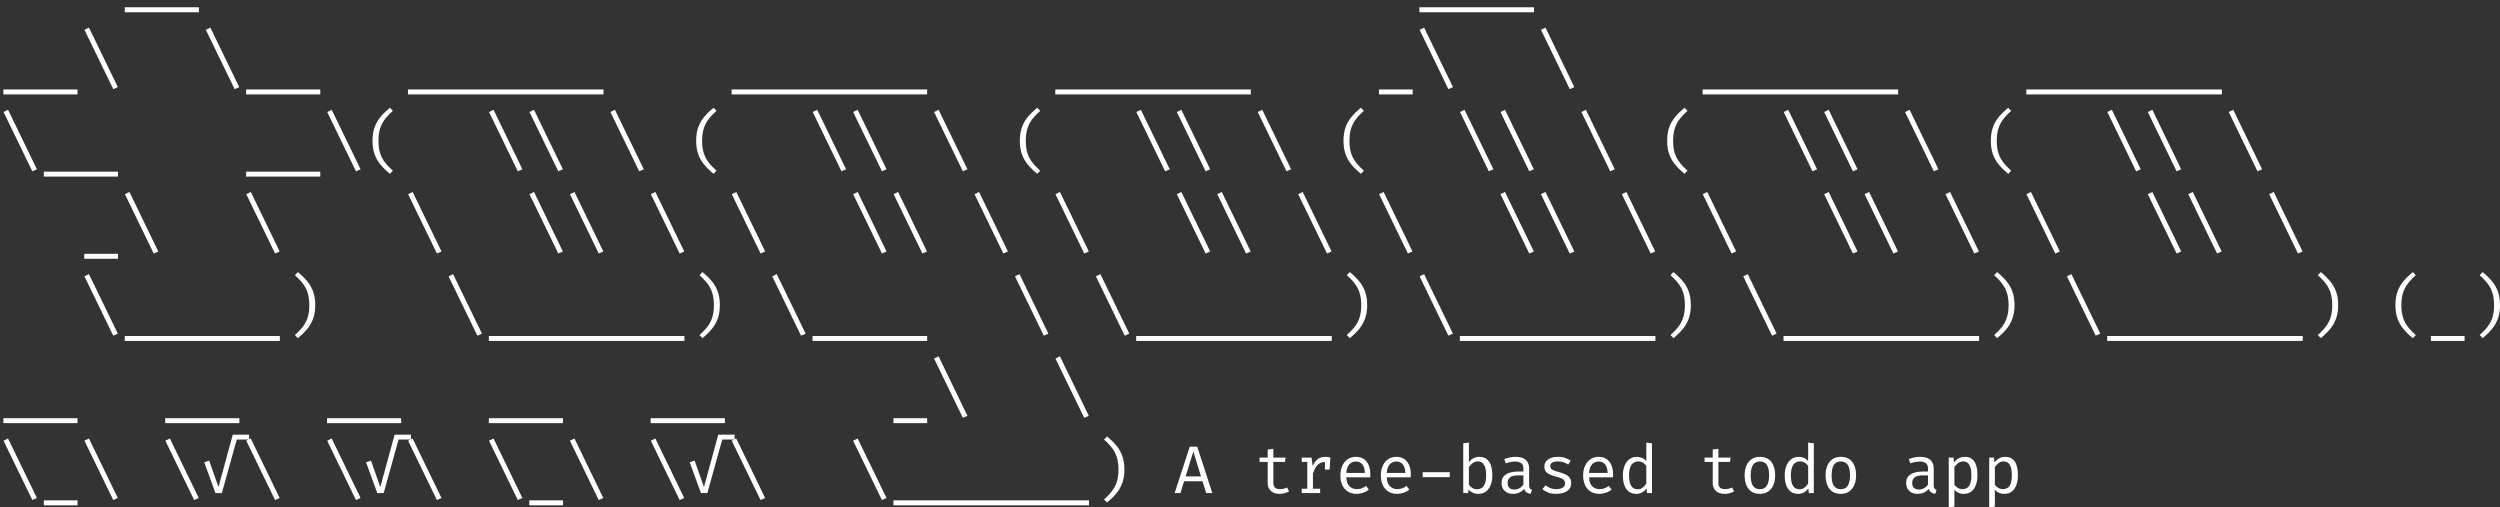 <?xml version="1.0" encoding="UTF-8" standalone="no"?>
<!-- Created with Inkscape (http://www.inkscape.org/) -->

<svg
   width="456.314"
   height="92.609"
   viewBox="0 0 456.314 92.609"
   version="1.1"
   id="svg1"
   inkscape:export-filename="logo.svg"
   inkscape:export-xdpi="96"
   inkscape:export-ydpi="96"
   xmlns:inkscape="http://www.inkscape.org/namespaces/inkscape"
   xmlns:sodipodi="http://sodipodi.sourceforge.net/DTD/sodipodi-0.dtd"
   xmlns="http://www.w3.org/2000/svg"
   xmlns:svg="http://www.w3.org/2000/svg">
  <rect x="0" y="0" width="456.314" height="92.609" fill="#333333" stroke="none"/>
  <sodipodi:namedview
     id="namedview1"
     pagecolor="#505050"
     bordercolor="#eeeeee"
     borderopacity="1"
     inkscape:showpageshadow="0"
     inkscape:pageopacity="0"
     inkscape:pagecheckerboard="0"
     inkscape:deskcolor="#505050"
     inkscape:document-units="px">
    <inkscape:page
       x="0"
       y="0"
       width="456.314"
       height="92.609"
       id="page2"
       margin="0"
       bleed="0" />
  </sodipodi:namedview>
  <defs
     id="defs1" />
  <g
     inkscape:label="Layer 1"
     inkscape:groupmode="layer"
     id="layer1"
     transform="translate(-8.43,-49.543)">
    <path
       d="M 31.199,51.777 V 50.872 h 6.892 v 0.905 z m 6.646,0 V 50.872 h 6.892 v 0.905 z m 229.662,0 V 50.872 h 6.892 v 0.905 z m 6.646,0 V 50.872 h 7.631 v 0.905 z m 7.385,0 V 50.872 h 6.892 v 0.905 z m -272.492,15 V 65.872 H 15.937 v 0.905 z m 6.646,0 V 65.872 h 6.892 v 0.905 z m 8.154,-11.791 0.825,-0.406 5.268,10.862 -0.837,0.369 z m 22.154,0 0.825,-0.406 5.268,10.862 -0.837,0.369 z m 7.354,11.791 V 65.872 h 6.892 v 0.905 z m 6.646,0 V 65.872 h 6.892 v 0.905 z m 22.892,0 V 65.872 h 6.892 v 0.905 z m 6.646,0 V 65.872 h 7.631 v 0.905 z m 7.385,0 V 65.872 h 7.631 v 0.905 z m 7.385,0 V 65.872 h 7.631 v 0.905 z m 7.385,0 V 65.872 h 6.892 v 0.905 z m 30.277,0 V 65.872 h 6.892 v 0.905 z m 6.646,0 V 65.872 h 7.631 v 0.905 z m 7.385,0 V 65.872 h 7.631 v 0.905 z m 7.385,0 V 65.872 h 7.631 v 0.905 z m 7.385,0 V 65.872 h 6.892 v 0.905 z m 30.277,0 V 65.872 h 6.892 v 0.905 z m 6.646,0 V 65.872 h 7.631 v 0.905 z m 7.385,0 V 65.872 h 7.631 v 0.905 z m 7.385,0 V 65.872 h 7.631 v 0.905 z m 7.385,0 V 65.872 h 6.892 v 0.905 z m 30.277,0 V 65.872 h 6.154 v 0.905 z m 7.415,-11.791 0.825,-0.406 5.268,10.862 -0.837,0.369 z m 22.154,0 0.825,-0.406 5.268,10.862 -0.837,0.369 z m 29.508,11.791 V 65.872 h 6.892 v 0.905 z m 6.646,0 V 65.872 h 7.631 v 0.905 z m 7.385,0 V 65.872 h 7.631 v 0.905 z m 7.385,0 V 65.872 h 7.631 v 0.905 z m 7.385,0 V 65.872 h 6.892 v 0.905 z m 30.277,0 V 65.872 h 6.892 v 0.905 z m 6.646,0 V 65.872 h 7.631 v 0.905 z m 7.385,0 V 65.872 h 7.631 v 0.905 z m 7.385,0 V 65.872 h 7.631 v 0.905 z m 7.385,0 V 65.872 h 6.892 v 0.905 z M 9.076,69.986 9.9,69.58 15.168,80.441 14.331,80.811 Z M 16.43,81.777 V 80.872 H 23.322 v 0.905 z m 6.646,0 V 80.872 h 6.892 v 0.905 z m 30.277,0 V 80.872 h 6.892 v 0.905 z m 6.646,0 V 80.872 h 6.892 v 0.905 z m 8.154,-11.791 0.825,-0.406 5.268,10.862 -0.837,0.369 z m 9.354,5.249 q 0,1.286 0.289,2.222 0.295,0.929 0.88,1.698 0.585,0.769 1.465,1.545 l -0.542,0.566 q -0.997,-0.812 -1.711,-1.668 -0.708,-0.855 -1.089,-1.908 -0.375,-1.052 -0.375,-2.455 0,-1.403 0.375,-2.455 0.382,-1.052 1.089,-1.908 0.714,-0.855 1.711,-1.668 l 0.542,0.566 q -0.665,0.591 -1.163,1.163 -0.492,0.566 -0.818,1.194 -0.326,0.628 -0.492,1.385 -0.16,0.757 -0.16,1.723 z m 20.185,-5.249 0.825,-0.406 5.268,10.862 -0.837,0.369 z m 7.385,0 0.825,-0.406 5.268,10.862 -0.837,0.369 z m 14.769,0 0.825,-0.406 5.268,10.862 -0.837,0.369 z m 16.738,5.249 q 0,1.286 0.289,2.222 0.295,0.929 0.88,1.698 0.585,0.769 1.465,1.545 l -0.542,0.566 q -0.997,-0.812 -1.711,-1.668 -0.708,-0.855 -1.089,-1.908 -0.375,-1.052 -0.375,-2.455 0,-1.403 0.375,-2.455 0.382,-1.052 1.089,-1.908 0.714,-0.855 1.711,-1.668 l 0.542,0.566 q -0.665,0.591 -1.163,1.163 -0.492,0.566 -0.818,1.194 -0.326,0.628 -0.492,1.385 -0.16,0.757 -0.16,1.723 z m 20.185,-5.249 0.825,-0.406 5.268,10.862 -0.837,0.369 z m 7.385,0 0.825,-0.406 5.268,10.862 -0.837,0.369 z m 14.769,0 0.825,-0.406 5.268,10.862 -0.837,0.369 z m 16.738,5.249 q 0,1.286 0.289,2.222 0.295,0.929 0.88,1.698 0.585,0.769 1.465,1.545 l -0.542,0.566 q -0.997,-0.812 -1.711,-1.668 -0.708,-0.855 -1.089,-1.908 -0.375,-1.052 -0.375,-2.455 0,-1.403 0.375,-2.455 0.382,-1.052 1.089,-1.908 0.714,-0.855 1.711,-1.668 l 0.542,0.566 q -0.665,0.591 -1.163,1.163 -0.492,0.566 -0.818,1.194 -0.326,0.628 -0.492,1.385 -0.16,0.757 -0.16,1.723 z m 20.185,-5.249 0.825,-0.406 5.268,10.862 -0.837,0.369 z m 7.385,0 0.825,-0.406 5.268,10.862 -0.837,0.369 z m 14.769,0 0.825,-0.406 5.268,10.862 -0.837,0.369 z m 16.738,5.249 q 0,1.286 0.289,2.222 0.295,0.929 0.88,1.698 0.585,0.769 1.465,1.545 l -0.542,0.566 q -0.997,-0.812 -1.711,-1.668 -0.708,-0.855 -1.089,-1.908 -0.375,-1.052 -0.375,-2.455 0,-1.403 0.375,-2.455 0.382,-1.052 1.089,-1.908 0.714,-0.855 1.711,-1.668 l 0.542,0.566 q -0.665,0.591 -1.163,1.163 -0.492,0.566 -0.818,1.194 -0.326,0.628 -0.492,1.385 -0.16,0.757 -0.16,1.723 z m 20.185,-5.249 0.825,-0.406 5.268,10.862 -0.837,0.369 z m 7.385,0 0.825,-0.406 5.268,10.862 -0.837,0.369 z m 14.769,0 0.825,-0.406 5.268,10.862 -0.837,0.369 z m 16.738,5.249 q 0,1.286 0.289,2.222 0.295,0.929 0.88,1.698 0.585,0.769 1.465,1.545 l -0.542,0.566 q -0.997,-0.812 -1.711,-1.668 -0.708,-0.855 -1.089,-1.908 -0.375,-1.052 -0.375,-2.455 0,-1.403 0.375,-2.455 0.382,-1.052 1.089,-1.908 0.714,-0.855 1.711,-1.668 l 0.542,0.566 q -0.665,0.591 -1.163,1.163 -0.492,0.566 -0.818,1.194 -0.326,0.628 -0.492,1.385 -0.16,0.757 -0.16,1.723 z m 20.185,-5.249 0.825,-0.406 5.268,10.862 -0.837,0.369 z m 7.385,0 0.825,-0.406 5.268,10.862 -0.837,0.369 z m 14.769,0 0.825,-0.406 5.268,10.862 -0.837,0.369 z m 16.738,5.249 q 0,1.286 0.289,2.222 0.295,0.929 0.88,1.698 0.585,0.769 1.465,1.545 l -0.542,0.566 q -0.997,-0.812 -1.711,-1.668 -0.708,-0.855 -1.089,-1.908 -0.375,-1.052 -0.375,-2.455 0,-1.403 0.375,-2.455 0.382,-1.052 1.089,-1.908 0.714,-0.855 1.711,-1.668 l 0.542,0.566 q -0.665,0.591 -1.163,1.163 -0.492,0.566 -0.818,1.194 -0.326,0.628 -0.492,1.385 -0.16,0.757 -0.16,1.723 z m 20.185,-5.249 0.825,-0.406 5.268,10.862 -0.837,0.369 z m 7.385,0 0.825,-0.406 5.268,10.862 -0.837,0.369 z m 14.769,0 0.825,-0.406 5.268,10.862 -0.837,0.369 z M 23.814,96.777 V 95.872 h 6.154 v 0.905 z m 7.415,-11.791 0.825,-0.406 5.268,10.862 -0.837,0.369 z m 22.154,0 0.825,-0.406 5.268,10.862 -0.837,0.369 z m 29.538,0 0.825,-0.406 5.268,10.862 -0.837,0.369 z m 22.154,0 0.825,-0.406 5.268,10.862 -0.837,0.369 z m 7.385,0 0.825,-0.406 5.268,10.862 -0.837,0.369 z m 14.769,0 0.825,-0.406 5.268,10.862 -0.837,0.369 z m 14.769,0 0.825,-0.406 5.268,10.862 -0.837,0.369 z m 22.154,0 0.825,-0.406 5.268,10.862 -0.837,0.369 z m 7.385,0 0.825,-0.406 5.268,10.862 -0.837,0.369 z m 14.769,0 0.825,-0.406 5.268,10.862 -0.837,0.369 z m 14.769,0 0.825,-0.406 5.268,10.862 -0.837,0.369 z m 22.154,0 0.825,-0.406 5.268,10.862 -0.837,0.369 z m 7.385,0 0.825,-0.406 5.268,10.862 -0.837,0.369 z m 14.769,0 0.825,-0.406 5.268,10.862 -0.837,0.369 z m 14.769,0 0.825,-0.406 5.268,10.862 -0.837,0.369 z m 22.154,0 0.825,-0.406 5.268,10.862 -0.837,0.369 z m 7.385,0 0.825,-0.406 5.268,10.862 -0.837,0.369 z m 14.769,0 0.825,-0.406 5.268,10.862 -0.837,0.369 z m 14.769,0 0.825,-0.406 5.268,10.862 -0.837,0.369 z m 22.154,0 0.825,-0.406 5.268,10.862 -0.837,0.369 z m 7.385,0 0.825,-0.406 5.268,10.862 -0.837,0.369 z m 14.769,0 0.825,-0.406 5.268,10.862 -0.837,0.369 z m 14.769,0 0.825,-0.406 5.268,10.862 -0.837,0.369 z m 22.154,0 0.825,-0.406 5.268,10.862 -0.837,0.369 z m 7.385,0 0.825,-0.406 5.268,10.862 -0.837,0.369 z m 14.769,0 0.825,-0.406 5.268,10.862 -0.837,0.369 z m -398.77,15 0.825,-0.406 5.268,10.862 -0.837,0.369 z m 7.354,11.791 v -0.905 h 6.892 v 0.905 z m 6.646,0 v -0.905 h 7.631 v 0.905 z m 7.385,0 v -0.905 h 7.631 v 0.905 z m 7.385,0 v -0.905 h 6.892 v 0.905 z m 12.277,-6.542 q 0,-0.966 -0.166,-1.723 -0.16,-0.757 -0.486,-1.385 -0.326,-0.628 -0.825,-1.194 -0.492,-0.572 -1.157,-1.163 l 0.542,-0.566 q 0.997,0.812 1.705,1.668 0.714,0.855 1.089,1.908 0.382,1.052 0.382,2.455 0,1.403 -0.382,2.455 -0.375,1.052 -1.089,1.908 -0.708,0.855 -1.705,1.668 l -0.542,-0.566 q 0.88,-0.775 1.465,-1.545 0.585,-0.769 0.874,-1.698 0.295,-0.935 0.295,-2.222 z m 25.415,-5.249 0.825,-0.406 5.268,10.862 -0.837,0.369 z m 7.354,11.791 v -0.905 h 6.892 v 0.905 z m 6.646,0 v -0.905 h 7.631 v 0.905 z m 7.385,0 v -0.905 h 7.631 v 0.905 z m 7.385,0 v -0.905 h 7.631 v 0.905 z m 7.385,0 v -0.905 h 6.892 v 0.905 z m 12.277,-6.542 q 0,-0.966 -0.166,-1.723 -0.16,-0.757 -0.486,-1.385 -0.326,-0.628 -0.825,-1.194 -0.492,-0.572 -1.157,-1.163 l 0.542,-0.566 q 0.997,0.812 1.705,1.668 0.714,0.855 1.089,1.908 0.382,1.052 0.382,2.455 0,1.403 -0.382,2.455 -0.375,1.052 -1.089,1.908 -0.708,0.855 -1.705,1.668 l -0.542,-0.566 q 0.88,-0.775 1.465,-1.545 0.585,-0.769 0.874,-1.698 0.295,-0.935 0.295,-2.222 z m 10.646,-5.249 0.825,-0.406 5.268,10.862 -0.837,0.369 z m 7.354,11.791 v -0.905 h 6.892 v 0.905 z m 6.646,0 v -0.905 h 7.631 v 0.905 z m 7.385,0 v -0.905 h 6.892 v 0.905 z m 22.923,-11.791 0.825,-0.406 5.268,10.862 -0.837,0.369 z m 14.769,0 0.825,-0.406 5.268,10.862 -0.837,0.369 z m 7.354,11.791 v -0.905 h 6.892 v 0.905 z m 6.646,0 v -0.905 h 7.631 v 0.905 z m 7.385,0 v -0.905 h 7.631 v 0.905 z m 7.385,0 v -0.905 h 7.631 v 0.905 z m 7.385,0 v -0.905 h 6.892 v 0.905 z m 12.277,-6.542 q 0,-0.966 -0.166,-1.723 -0.16,-0.757 -0.486,-1.385 -0.326,-0.628 -0.825,-1.194 -0.492,-0.572 -1.157,-1.163 l 0.542,-0.566 q 0.997,0.812 1.705,1.668 0.714,0.855 1.089,1.908 0.382,1.052 0.382,2.455 0,1.403 -0.382,2.455 -0.375,1.052 -1.089,1.908 -0.708,0.855 -1.705,1.668 l -0.542,-0.566 q 0.88,-0.775 1.465,-1.545 0.585,-0.769 0.874,-1.698 0.295,-0.935 0.295,-2.222 z m 10.646,-5.249 0.825,-0.406 5.268,10.862 -0.837,0.369 z m 7.354,11.791 v -0.905 h 6.892 v 0.905 z m 6.646,0 v -0.905 h 7.631 v 0.905 z m 7.385,0 v -0.905 h 7.631 v 0.905 z m 7.385,0 v -0.905 h 7.631 v 0.905 z m 7.385,0 v -0.905 h 6.892 v 0.905 z m 12.277,-6.542 q 0,-0.966 -0.166,-1.723 -0.16,-0.757 -0.486,-1.385 -0.326,-0.628 -0.825,-1.194 -0.492,-0.572 -1.157,-1.163 l 0.542,-0.566 q 0.997,0.812 1.705,1.668 0.714,0.855 1.089,1.908 0.382,1.052 0.382,2.455 0,1.403 -0.382,2.455 -0.375,1.052 -1.089,1.908 -0.708,0.855 -1.705,1.668 l -0.542,-0.566 q 0.88,-0.775 1.465,-1.545 0.585,-0.769 0.874,-1.698 0.295,-0.935 0.295,-2.222 z m 10.646,-5.249 0.825,-0.406 5.268,10.862 -0.837,0.369 z m 7.354,11.791 v -0.905 h 6.892 v 0.905 z m 6.646,0 v -0.905 h 7.631 v 0.905 z m 7.385,0 v -0.905 h 7.631 v 0.905 z m 7.385,0 v -0.905 h 7.631 v 0.905 z m 7.385,0 v -0.905 h 6.892 v 0.905 z m 12.277,-6.542 q 0,-0.966 -0.166,-1.723 -0.16,-0.757 -0.486,-1.385 -0.326,-0.628 -0.825,-1.194 -0.492,-0.572 -1.157,-1.163 l 0.542,-0.566 q 0.997,0.812 1.705,1.668 0.714,0.855 1.089,1.908 0.382,1.052 0.382,2.455 0,1.403 -0.382,2.455 -0.375,1.052 -1.089,1.908 -0.708,0.855 -1.705,1.668 l -0.542,-0.566 q 0.88,-0.775 1.465,-1.545 0.585,-0.769 0.874,-1.698 0.295,-0.935 0.295,-2.222 z m 10.646,-5.249 0.825,-0.406 5.268,10.862 -0.837,0.369 z m 7.354,11.791 v -0.905 h 6.892 v 0.905 z m 6.646,0 v -0.905 h 7.631 v 0.905 z m 7.385,0 v -0.905 h 7.631 v 0.905 z m 7.385,0 v -0.905 h 7.631 v 0.905 z m 7.385,0 v -0.905 h 6.892 v 0.905 z m 12.277,-6.542 q 0,-0.966 -0.166,-1.723 -0.16,-0.757 -0.486,-1.385 -0.326,-0.628 -0.825,-1.194 -0.492,-0.572 -1.157,-1.163 l 0.542,-0.566 q 0.997,0.812 1.705,1.668 0.714,0.855 1.089,1.908 0.382,1.052 0.382,2.455 0,1.403 -0.382,2.455 -0.375,1.052 -1.089,1.908 -0.708,0.855 -1.705,1.668 l -0.542,-0.566 q 0.88,-0.775 1.465,-1.545 0.585,-0.769 0.874,-1.698 0.295,-0.935 0.295,-2.222 z m 12.615,0 q 0,1.286 0.289,2.222 0.295,0.929 0.88,1.698 0.585,0.769 1.465,1.545 l -0.542,0.566 q -0.997,-0.812 -1.711,-1.668 -0.708,-0.855 -1.089,-1.908 -0.375,-1.052 -0.375,-2.455 0,-1.403 0.375,-2.455 0.382,-1.052 1.089,-1.908 0.714,-0.855 1.711,-1.668 l 0.542,0.566 q -0.665,0.591 -1.163,1.163 -0.492,0.566 -0.818,1.194 -0.326,0.628 -0.492,1.385 -0.16,0.757 -0.16,1.723 z m 5.385,6.542 v -0.905 h 6.154 v 0.905 z m 11.538,-6.542 q 0,-0.966 -0.166,-1.723 -0.16,-0.757 -0.486,-1.385 -0.326,-0.628 -0.825,-1.194 -0.492,-0.572 -1.157,-1.163 l 0.542,-0.566 q 0.997,0.812 1.705,1.668 0.714,0.855 1.089,1.908 0.382,1.052 0.382,2.455 0,1.403 -0.382,2.455 -0.375,1.052 -1.089,1.908 -0.708,0.855 -1.705,1.668 l -0.542,-0.566 q 0.88,-0.775 1.465,-1.545 0.585,-0.769 0.874,-1.698 0.295,-0.935 0.295,-2.222 z M 9.045,126.777 V 125.872 H 15.937 v 0.905 z m 6.646,0 v -0.905 h 6.892 v 0.905 z m 22.892,0 v -0.905 h 6.892 v 0.905 z m 6.646,0 v -0.905 h 6.892 v 0.905 z m 22.892,0 v -0.905 h 6.892 v 0.905 z m 6.646,0 v -0.905 h 6.892 v 0.905 z m 22.892,0 v -0.905 h 6.892 v 0.905 z m 6.646,0 v -0.905 h 6.892 v 0.905 z m 22.892,0 v -0.905 h 6.892 v 0.905 z m 6.646,0 v -0.905 h 6.892 v 0.905 z m 37.662,0 v -0.905 h 6.154 v 0.905 z m 7.415,-11.791 0.825,-0.406 5.268,10.862 -0.837,0.369 z m 22.154,0 0.825,-0.406 5.268,10.862 -0.837,0.369 z m -192,15 0.825,-0.406 5.268,10.862 -0.837,0.369 z m 7.354,11.791 v -0.905 h 6.154 v 0.905 z m 7.415,-11.791 0.825,-0.406 5.268,10.862 -0.837,0.369 z m 14.769,0 0.825,-0.406 5.268,10.862 -0.837,0.369 z m 15.286,-1.108 v 0.886 h -2.252 l -2.72,9.778 h -1.169 l -2.049,-5.618 0.898,-0.308 1.705,4.825 2.609,-9.563 z m -0.517,1.108 0.825,-0.406 5.268,10.862 -0.837,0.369 z m 14.769,0 0.825,-0.406 5.268,10.862 -0.837,0.369 z m 15.286,-1.108 v 0.886 h -2.252 l -2.72,9.778 h -1.169 l -2.049,-5.618 0.898,-0.308 1.705,4.825 2.609,-9.563 z m -0.517,1.108 0.825,-0.406 5.268,10.862 -0.837,0.369 z m 14.769,0 0.825,-0.406 5.268,10.862 -0.837,0.369 z m 7.354,11.791 v -0.905 h 6.154 v 0.905 z m 7.415,-11.791 0.825,-0.406 5.268,10.862 -0.837,0.369 z m 14.769,0 0.825,-0.406 5.268,10.862 -0.837,0.369 z m 15.286,-1.108 v 0.886 h -2.252 l -2.72,9.778 h -1.169 l -2.049,-5.618 0.898,-0.308 1.705,4.825 2.609,-9.563 z m -0.517,1.108 0.825,-0.406 5.268,10.862 -0.837,0.369 z m 22.154,0 0.825,-0.406 5.268,10.862 -0.837,0.369 z m 7.354,11.791 v -0.905 h 6.892 v 0.905 z m 6.646,0 v -0.905 h 7.631 v 0.905 z m 7.385,0 v -0.905 h 7.631 v 0.905 z m 7.385,0 v -0.905 h 7.631 v 0.905 z m 7.385,0 v -0.905 h 6.892 v 0.905 z m 12.277,-6.542 q 0,-0.966 -0.166,-1.723 -0.16,-0.757 -0.486,-1.385 -0.326,-0.628 -0.825,-1.194 -0.492,-0.572 -1.157,-1.163 l 0.542,-0.566 q 0.997,0.812 1.705,1.668 0.714,0.855 1.089,1.908 0.382,1.052 0.382,2.455 0,1.403 -0.382,2.455 -0.375,1.052 -1.089,1.908 -0.708,0.855 -1.705,1.668 l -0.542,-0.566 q 0.88,-0.775 1.465,-1.545 0.585,-0.769 0.874,-1.698 0.295,-0.935 0.295,-2.222 z m 15.335,2.148 h -3.354 l -0.677,2.16 h -1.052 l 2.757,-8.474 h 1.366 l 2.757,8.474 h -1.12 z m -3.077,-0.886 h 2.8 l -1.391,-4.529 z m 18.892,2.72 q -0.332,0.222 -0.806,0.345 -0.474,0.123 -0.929,0.123 -1.046,0 -1.612,-0.548 -0.566,-0.548 -0.566,-1.409 v -3.865 h -1.489 v -0.8 h 1.489 v -1.471 l 1.034,-0.123 v 1.594 h 2.24 l -0.123,0.8 h -2.117 v 3.852 q 0,0.542 0.283,0.825 0.289,0.283 0.954,0.283 0.363,0 0.671,-0.086 0.308,-0.086 0.572,-0.222 z m 2.302,0.326 v -0.794 h 1.009 v -4.892 h -1.009 v -0.794 h 1.797 l 0.191,1.532 q 0.375,-0.8 0.911,-1.237 0.535,-0.437 1.415,-0.437 0.271,0 0.48,0.043 0.215,0.037 0.437,0.099 l -0.148,2.191 h -0.849 v -1.378 q -0.025,0 -0.055,0 -1.489,0 -2.135,2.129 v 2.745 h 1.317 v 0.794 z m 8.135,-2.874 q 0.043,1.126 0.591,1.643 0.554,0.511 1.305,0.511 0.498,0 0.898,-0.148 0.4,-0.148 0.831,-0.437 l 0.486,0.683 q -0.449,0.357 -1.034,0.56 -0.585,0.203 -1.194,0.203 -0.948,0 -1.612,-0.425 -0.658,-0.425 -1.009,-1.182 -0.345,-0.763 -0.345,-1.766 0,-0.985 0.345,-1.748 0.351,-0.763 0.985,-1.2 0.64,-0.437 1.502,-0.437 1.225,0 1.926,0.849 0.708,0.849 0.708,2.326 0,0.166 -0.012,0.314 -0.006,0.148 -0.012,0.252 z m 1.76,-2.892 q -0.72,0 -1.206,0.511 -0.486,0.511 -0.548,1.582 h 3.378 q -0.018,-1.04 -0.455,-1.563 -0.437,-0.529 -1.169,-0.529 z m 5.625,2.892 q 0.043,1.126 0.591,1.643 0.554,0.511 1.305,0.511 0.498,0 0.898,-0.148 0.4,-0.148 0.831,-0.437 l 0.486,0.683 q -0.449,0.357 -1.034,0.56 -0.585,0.203 -1.194,0.203 -0.948,0 -1.612,-0.425 -0.658,-0.425 -1.009,-1.182 -0.345,-0.763 -0.345,-1.766 0,-0.985 0.345,-1.748 0.351,-0.763 0.985,-1.2 0.64,-0.437 1.502,-0.437 1.225,0 1.926,0.849 0.708,0.849 0.708,2.326 0,0.166 -0.012,0.314 -0.006,0.148 -0.012,0.252 z m 1.76,-2.892 q -0.72,0 -1.206,0.511 -0.486,0.511 -0.548,1.582 h 3.378 q -0.018,-1.04 -0.455,-1.563 -0.437,-0.529 -1.169,-0.529 z m 4.8,2.855 v -0.898 h 4.935 v 0.898 z m 8.431,-2.726 q 0.351,-0.468 0.818,-0.72 0.474,-0.258 1.028,-0.258 0.868,0 1.403,0.418 0.535,0.418 0.782,1.182 0.246,0.757 0.246,1.772 0,0.978 -0.295,1.748 -0.289,0.763 -0.862,1.2 -0.572,0.437 -1.409,0.437 -1.126,0 -1.766,-0.812 l -0.074,0.671 H 275.513 v -9.089 l 1.034,-0.129 z m 1.465,4.942 q 0.812,0 1.249,-0.628 0.437,-0.628 0.437,-1.926 0,-2.535 -1.526,-2.535 -0.542,0 -0.954,0.326 -0.412,0.32 -0.671,0.714 v 3.212 q 0.252,0.388 0.634,0.615 0.388,0.222 0.831,0.222 z m 9.526,-0.72 q 0,0.394 0.129,0.572 0.129,0.178 0.4,0.258 l -0.252,0.726 q -0.418,-0.055 -0.732,-0.265 -0.314,-0.215 -0.455,-0.646 -0.351,0.449 -0.88,0.683 -0.523,0.228 -1.151,0.228 -0.972,0 -1.532,-0.548 -0.56,-0.548 -0.56,-1.452 0,-1.003 0.782,-1.538 0.782,-0.535 2.258,-0.535 h 0.954 v -0.542 q 0,-0.702 -0.412,-0.991 -0.406,-0.295 -1.132,-0.295 -0.32,0 -0.751,0.08 -0.431,0.074 -0.935,0.252 l -0.271,-0.782 q 0.591,-0.222 1.114,-0.314 0.529,-0.092 1.003,-0.092 1.206,0 1.815,0.566 0.609,0.566 0.609,1.526 z m -2.677,0.769 q 0.48,0 0.911,-0.24 0.437,-0.246 0.726,-0.677 v -1.668 h -0.935 q -1.071,0 -1.514,0.369 -0.437,0.369 -0.437,0.991 0,1.225 1.249,1.225 z m 7.625,-0.068 q 0.751,0 1.182,-0.277 0.431,-0.277 0.431,-0.751 0,-0.289 -0.111,-0.505 -0.105,-0.215 -0.437,-0.388 -0.332,-0.178 -1.022,-0.351 -0.671,-0.166 -1.169,-0.382 -0.492,-0.222 -0.769,-0.572 -0.271,-0.351 -0.271,-0.911 0,-0.818 0.683,-1.292 0.683,-0.474 1.778,-0.474 0.782,0 1.36,0.209 0.585,0.209 0.991,0.505 l -0.455,0.702 q -0.363,-0.252 -0.812,-0.412 -0.443,-0.166 -1.071,-0.166 -0.763,0 -1.083,0.24 -0.32,0.234 -0.32,0.609 0,0.289 0.154,0.48 0.16,0.185 0.535,0.332 0.375,0.148 1.034,0.326 0.634,0.172 1.108,0.406 0.474,0.234 0.732,0.615 0.265,0.375 0.265,0.978 0,0.689 -0.394,1.12 -0.394,0.425 -1.022,0.622 -0.622,0.191 -1.317,0.191 -0.88,0 -1.502,-0.252 -0.615,-0.258 -1.034,-0.622 l 0.591,-0.683 q 0.382,0.314 0.874,0.511 0.498,0.191 1.071,0.191 z m 5.994,-2.16 q 0.043,1.126 0.591,1.643 0.554,0.511 1.305,0.511 0.498,0 0.898,-0.148 0.4,-0.148 0.831,-0.437 l 0.486,0.683 q -0.449,0.357 -1.034,0.56 -0.585,0.203 -1.194,0.203 -0.948,0 -1.612,-0.425 -0.658,-0.425 -1.009,-1.182 -0.345,-0.763 -0.345,-1.766 0,-0.985 0.345,-1.748 0.351,-0.763 0.985,-1.2 0.64,-0.437 1.502,-0.437 1.225,0 1.926,0.849 0.708,0.849 0.708,2.326 0,0.166 -0.012,0.314 -0.006,0.148 -0.012,0.252 z m 1.76,-2.892 q -0.72,0 -1.206,0.511 -0.486,0.511 -0.548,1.582 h 3.378 q -0.018,-1.04 -0.455,-1.563 -0.437,-0.529 -1.169,-0.529 z m 8.689,-3.452 1.034,0.129 v 9.089 h -0.905 l -0.099,-0.855 q -0.363,0.517 -0.837,0.757 -0.468,0.24 -1.003,0.24 -0.843,0 -1.391,-0.425 -0.548,-0.425 -0.812,-1.182 -0.265,-0.763 -0.265,-1.766 0,-0.972 0.302,-1.735 0.302,-0.769 0.868,-1.206 0.572,-0.443 1.372,-0.443 1.077,0 1.735,0.763 z m -1.465,3.434 q -0.812,0 -1.249,0.634 -0.437,0.634 -0.437,1.92 0,2.535 1.557,2.535 0.548,0 0.942,-0.308 0.394,-0.314 0.652,-0.714 v -3.237 q -0.265,-0.394 -0.64,-0.609 -0.375,-0.222 -0.825,-0.222 z m 17.502,5.458 q -0.332,0.222 -0.806,0.345 -0.474,0.123 -0.929,0.123 -1.046,0 -1.612,-0.548 -0.566,-0.548 -0.566,-1.409 v -3.865 h -1.489 v -0.8 h 1.489 v -1.471 l 1.034,-0.123 v 1.594 h 2.24 l -0.123,0.8 h -2.117 v 3.852 q 0,0.542 0.283,0.825 0.289,0.283 0.954,0.283 0.363,0 0.671,-0.086 0.308,-0.086 0.572,-0.222 z m 4.708,-6.289 q 1.372,0 2.074,0.917 0.702,0.917 0.702,2.455 0,0.991 -0.32,1.754 -0.32,0.763 -0.942,1.2 -0.622,0.431 -1.526,0.431 -1.372,0 -2.08,-0.923 -0.708,-0.923 -0.708,-2.449 0,-0.997 0.32,-1.76 0.32,-0.769 0.942,-1.194 0.628,-0.431 1.538,-0.431 z m 0,0.843 q -0.837,0 -1.268,0.622 -0.425,0.622 -0.425,1.92 0,1.286 0.418,1.908 0.425,0.615 1.262,0.615 0.837,0 1.255,-0.622 0.425,-0.622 0.425,-1.914 0,-1.292 -0.418,-1.908 -0.418,-0.622 -1.249,-0.622 z m 8.794,-3.446 1.034,0.129 v 9.089 h -0.905 l -0.099,-0.855 q -0.363,0.517 -0.837,0.757 -0.468,0.24 -1.003,0.24 -0.843,0 -1.391,-0.425 -0.548,-0.425 -0.812,-1.182 -0.265,-0.763 -0.265,-1.766 0,-0.972 0.302,-1.735 0.302,-0.769 0.868,-1.206 0.572,-0.443 1.372,-0.443 1.077,0 1.735,0.763 z m -1.465,3.434 q -0.812,0 -1.249,0.634 -0.437,0.634 -0.437,1.92 0,2.535 1.557,2.535 0.548,0 0.942,-0.308 0.394,-0.314 0.652,-0.714 v -3.237 q -0.265,-0.394 -0.64,-0.609 -0.375,-0.222 -0.825,-0.222 z m 7.44,-0.831 q 1.372,0 2.074,0.917 0.702,0.917 0.702,2.455 0,0.991 -0.32,1.754 -0.32,0.763 -0.942,1.2 -0.622,0.431 -1.526,0.431 -1.372,0 -2.08,-0.923 -0.708,-0.923 -0.708,-2.449 0,-0.997 0.32,-1.76 0.32,-0.769 0.942,-1.194 0.628,-0.431 1.538,-0.431 z m 0,0.843 q -0.837,0 -1.268,0.622 -0.425,0.622 -0.425,1.92 0,1.286 0.418,1.908 0.425,0.615 1.262,0.615 0.837,0 1.255,-0.622 0.425,-0.622 0.425,-1.914 0,-1.292 -0.418,-1.908 -0.418,-0.622 -1.249,-0.622 z m 16.942,4.357 q 0,0.394 0.129,0.572 0.129,0.178 0.4,0.258 l -0.252,0.726 q -0.418,-0.055 -0.732,-0.265 -0.314,-0.215 -0.455,-0.646 -0.351,0.449 -0.88,0.683 -0.523,0.228 -1.151,0.228 -0.972,0 -1.532,-0.548 -0.56,-0.548 -0.56,-1.452 0,-1.003 0.782,-1.538 0.782,-0.535 2.258,-0.535 h 0.954 v -0.542 q 0,-0.702 -0.412,-0.991 -0.406,-0.295 -1.132,-0.295 -0.32,0 -0.751,0.08 -0.431,0.074 -0.935,0.252 l -0.271,-0.782 q 0.591,-0.222 1.114,-0.314 0.529,-0.092 1.003,-0.092 1.206,0 1.815,0.566 0.609,0.566 0.609,1.526 z m -2.677,0.769 q 0.48,0 0.911,-0.24 0.437,-0.246 0.726,-0.677 v -1.668 h -0.935 q -1.071,0 -1.514,0.369 -0.437,0.369 -0.437,0.991 0,1.225 1.249,1.225 z m 8.32,-5.969 q 0.862,0 1.372,0.418 0.517,0.418 0.745,1.182 0.228,0.757 0.228,1.772 0,0.978 -0.277,1.748 -0.271,0.763 -0.825,1.2 -0.554,0.437 -1.397,0.437 -1.065,0 -1.711,-0.751 v 3.089 l -1.034,0.129 v -9.089 h 0.88 l 0.086,0.905 q 0.357,-0.498 0.849,-0.769 0.492,-0.271 1.083,-0.271 z m -0.246,0.831 q -0.535,0 -0.948,0.326 -0.412,0.32 -0.671,0.714 v 3.212 q 0.252,0.375 0.634,0.597 0.388,0.215 0.849,0.215 0.806,0 1.212,-0.615 0.406,-0.615 0.406,-1.914 0,-2.535 -1.483,-2.535 z m 7.631,-0.831 q 0.862,0 1.372,0.418 0.517,0.418 0.745,1.182 0.228,0.757 0.228,1.772 0,0.978 -0.277,1.748 -0.271,0.763 -0.825,1.2 -0.554,0.437 -1.397,0.437 -1.065,0 -1.711,-0.751 v 3.089 l -1.034,0.129 v -9.089 h 0.88 l 0.086,0.905 q 0.357,-0.498 0.849,-0.769 0.492,-0.271 1.083,-0.271 z m -0.246,0.831 q -0.535,0 -0.948,0.326 -0.412,0.32 -0.671,0.714 v 3.212 q 0.252,0.375 0.634,0.597 0.388,0.215 0.849,0.215 0.806,0 1.212,-0.615 0.406,-0.615 0.406,-1.914 0,-2.535 -1.483,-2.535 z"
       id="text1"
       style="font-family:'Fira Code';-inkscape-font-specification:'Fira Code';white-space:pre;fill:#ffffff;stroke-width:0.5"
       aria-label="   __                              ___&#10;__\  \__  _____   _____   _____   _\  \   _____   _____&#10;\__   __\(  \\ \ (  \\ \ (  \\ \ (  \\ \ (  \\ \ (  \\ \&#10;  _\  \   \  \\ \ \  \\ \ \  \\ \ \  \\ \ \  \\ \ \  \\ \&#10;  \____)   \_____) \___  \ \_____) \_____) \_____) \_____) (_)&#10;__  __  __  __  __    _\  \&#10;\_\ \√\ \√\ \_\ \√\  \_____) A tree-based todo app&#10;&#10;" />
  </g>
</svg>
